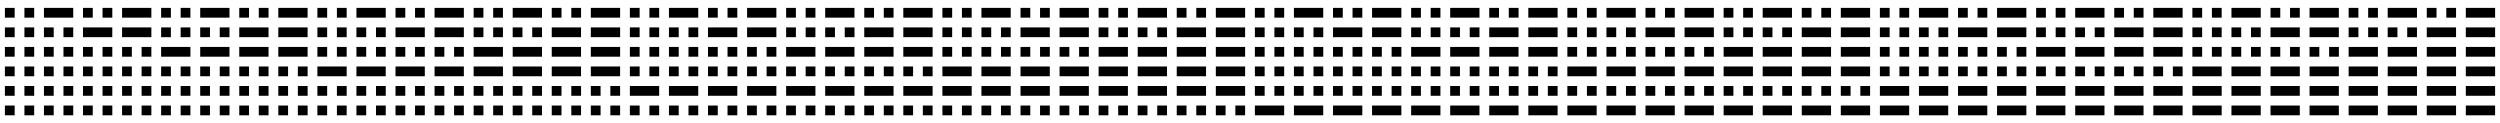 <svg version="1.1" baseProfile="full" width="81.179" height="4" xmlns="http://www.w3.org/2000/svg">
<!--
  This work is licensed under a Creative Commons Attribution-NonCommercial 4.0 International License
  <http://creativecommons.org/licenses/by-nc/4.0/>
  For commercial licenses, please contact Harlan T Wood: wizardry@harlantwood.net
-->
<rect x="0.159" y="0.256" width="0.317" height="0.317" />
<rect x="0.793" y="0.256" width="0.317" height="0.317" />
<rect x="0.159" y="0.89" width="0.317" height="0.317" />
<rect x="0.793" y="0.89" width="0.317" height="0.317" />
<rect x="0.159" y="1.524" width="0.317" height="0.317" />
<rect x="0.793" y="1.524" width="0.317" height="0.317" />
<rect x="0.159" y="2.159" width="0.317" height="0.317" />
<rect x="0.793" y="2.159" width="0.317" height="0.317" />
<rect x="0.159" y="2.793" width="0.317" height="0.317" />
<rect x="0.793" y="2.793" width="0.317" height="0.317" />
<rect x="0.159" y="3.427" width="0.317" height="0.317" />
<rect x="0.793" y="3.427" width="0.317" height="0.317" />
<rect x="1.427" y="0.256" width="0.951" height="0.317" />
<rect x="1.427" y="0.89" width="0.317" height="0.317" />
<rect x="2.061" y="0.89" width="0.317" height="0.317" />
<rect x="1.427" y="1.524" width="0.317" height="0.317" />
<rect x="2.061" y="1.524" width="0.317" height="0.317" />
<rect x="1.427" y="2.159" width="0.317" height="0.317" />
<rect x="2.061" y="2.159" width="0.317" height="0.317" />
<rect x="1.427" y="2.793" width="0.317" height="0.317" />
<rect x="2.061" y="2.793" width="0.317" height="0.317" />
<rect x="1.427" y="3.427" width="0.317" height="0.317" />
<rect x="2.061" y="3.427" width="0.317" height="0.317" />
<rect x="2.695" y="0.256" width="0.317" height="0.317" />
<rect x="3.33" y="0.256" width="0.317" height="0.317" />
<rect x="2.695" y="0.89" width="0.951" height="0.317" />
<rect x="2.695" y="1.524" width="0.317" height="0.317" />
<rect x="3.33" y="1.524" width="0.317" height="0.317" />
<rect x="2.695" y="2.159" width="0.317" height="0.317" />
<rect x="3.33" y="2.159" width="0.317" height="0.317" />
<rect x="2.695" y="2.793" width="0.317" height="0.317" />
<rect x="3.33" y="2.793" width="0.317" height="0.317" />
<rect x="2.695" y="3.427" width="0.317" height="0.317" />
<rect x="3.33" y="3.427" width="0.317" height="0.317" />
<rect x="3.964" y="0.256" width="0.951" height="0.317" />
<rect x="3.964" y="0.89" width="0.951" height="0.317" />
<rect x="3.964" y="1.524" width="0.317" height="0.317" />
<rect x="4.598" y="1.524" width="0.317" height="0.317" />
<rect x="3.964" y="2.159" width="0.317" height="0.317" />
<rect x="4.598" y="2.159" width="0.317" height="0.317" />
<rect x="3.964" y="2.793" width="0.317" height="0.317" />
<rect x="4.598" y="2.793" width="0.317" height="0.317" />
<rect x="3.964" y="3.427" width="0.317" height="0.317" />
<rect x="4.598" y="3.427" width="0.317" height="0.317" />
<rect x="5.232" y="0.256" width="0.317" height="0.317" />
<rect x="5.866" y="0.256" width="0.317" height="0.317" />
<rect x="5.232" y="0.89" width="0.317" height="0.317" />
<rect x="5.866" y="0.89" width="0.317" height="0.317" />
<rect x="5.232" y="1.524" width="0.951" height="0.317" />
<rect x="5.232" y="2.159" width="0.317" height="0.317" />
<rect x="5.866" y="2.159" width="0.317" height="0.317" />
<rect x="5.232" y="2.793" width="0.317" height="0.317" />
<rect x="5.866" y="2.793" width="0.317" height="0.317" />
<rect x="5.232" y="3.427" width="0.317" height="0.317" />
<rect x="5.866" y="3.427" width="0.317" height="0.317" />
<rect x="6.501" y="0.256" width="0.951" height="0.317" />
<rect x="6.501" y="0.89" width="0.317" height="0.317" />
<rect x="7.135" y="0.89" width="0.317" height="0.317" />
<rect x="6.501" y="1.524" width="0.951" height="0.317" />
<rect x="6.501" y="2.159" width="0.317" height="0.317" />
<rect x="7.135" y="2.159" width="0.317" height="0.317" />
<rect x="6.501" y="2.793" width="0.317" height="0.317" />
<rect x="7.135" y="2.793" width="0.317" height="0.317" />
<rect x="6.501" y="3.427" width="0.317" height="0.317" />
<rect x="7.135" y="3.427" width="0.317" height="0.317" />
<rect x="7.769" y="0.256" width="0.317" height="0.317" />
<rect x="8.403" y="0.256" width="0.317" height="0.317" />
<rect x="7.769" y="0.89" width="0.951" height="0.317" />
<rect x="7.769" y="1.524" width="0.951" height="0.317" />
<rect x="7.769" y="2.159" width="0.317" height="0.317" />
<rect x="8.403" y="2.159" width="0.317" height="0.317" />
<rect x="7.769" y="2.793" width="0.317" height="0.317" />
<rect x="8.403" y="2.793" width="0.317" height="0.317" />
<rect x="7.769" y="3.427" width="0.317" height="0.317" />
<rect x="8.403" y="3.427" width="0.317" height="0.317" />
<rect x="9.037" y="0.256" width="0.951" height="0.317" />
<rect x="9.037" y="0.89" width="0.951" height="0.317" />
<rect x="9.037" y="1.524" width="0.951" height="0.317" />
<rect x="9.037" y="2.159" width="0.317" height="0.317" />
<rect x="9.672" y="2.159" width="0.317" height="0.317" />
<rect x="9.037" y="2.793" width="0.317" height="0.317" />
<rect x="9.672" y="2.793" width="0.317" height="0.317" />
<rect x="9.037" y="3.427" width="0.317" height="0.317" />
<rect x="9.672" y="3.427" width="0.317" height="0.317" />
<rect x="10.306" y="0.256" width="0.317" height="0.317" />
<rect x="10.94" y="0.256" width="0.317" height="0.317" />
<rect x="10.306" y="0.89" width="0.317" height="0.317" />
<rect x="10.94" y="0.89" width="0.317" height="0.317" />
<rect x="10.306" y="1.524" width="0.317" height="0.317" />
<rect x="10.94" y="1.524" width="0.317" height="0.317" />
<rect x="10.306" y="2.159" width="0.951" height="0.317" />
<rect x="10.306" y="2.793" width="0.317" height="0.317" />
<rect x="10.94" y="2.793" width="0.317" height="0.317" />
<rect x="10.306" y="3.427" width="0.317" height="0.317" />
<rect x="10.94" y="3.427" width="0.317" height="0.317" />
<rect x="11.574" y="0.256" width="0.951" height="0.317" />
<rect x="11.574" y="0.89" width="0.317" height="0.317" />
<rect x="12.209" y="0.89" width="0.317" height="0.317" />
<rect x="11.574" y="1.524" width="0.317" height="0.317" />
<rect x="12.209" y="1.524" width="0.317" height="0.317" />
<rect x="11.574" y="2.159" width="0.951" height="0.317" />
<rect x="11.574" y="2.793" width="0.317" height="0.317" />
<rect x="12.209" y="2.793" width="0.317" height="0.317" />
<rect x="11.574" y="3.427" width="0.317" height="0.317" />
<rect x="12.209" y="3.427" width="0.317" height="0.317" />
<rect x="12.843" y="0.256" width="0.317" height="0.317" />
<rect x="13.477" y="0.256" width="0.317" height="0.317" />
<rect x="12.843" y="0.89" width="0.951" height="0.317" />
<rect x="12.843" y="1.524" width="0.317" height="0.317" />
<rect x="13.477" y="1.524" width="0.317" height="0.317" />
<rect x="12.843" y="2.159" width="0.951" height="0.317" />
<rect x="12.843" y="2.793" width="0.317" height="0.317" />
<rect x="13.477" y="2.793" width="0.317" height="0.317" />
<rect x="12.843" y="3.427" width="0.317" height="0.317" />
<rect x="13.477" y="3.427" width="0.317" height="0.317" />
<rect x="14.111" y="0.256" width="0.951" height="0.317" />
<rect x="14.111" y="0.89" width="0.951" height="0.317" />
<rect x="14.111" y="1.524" width="0.317" height="0.317" />
<rect x="14.745" y="1.524" width="0.317" height="0.317" />
<rect x="14.111" y="2.159" width="0.951" height="0.317" />
<rect x="14.111" y="2.793" width="0.317" height="0.317" />
<rect x="14.745" y="2.793" width="0.317" height="0.317" />
<rect x="14.111" y="3.427" width="0.317" height="0.317" />
<rect x="14.745" y="3.427" width="0.317" height="0.317" />
<rect x="15.38" y="0.256" width="0.317" height="0.317" />
<rect x="16.014" y="0.256" width="0.317" height="0.317" />
<rect x="15.38" y="0.89" width="0.317" height="0.317" />
<rect x="16.014" y="0.89" width="0.317" height="0.317" />
<rect x="15.38" y="1.524" width="0.951" height="0.317" />
<rect x="15.38" y="2.159" width="0.951" height="0.317" />
<rect x="15.38" y="2.793" width="0.317" height="0.317" />
<rect x="16.014" y="2.793" width="0.317" height="0.317" />
<rect x="15.38" y="3.427" width="0.317" height="0.317" />
<rect x="16.014" y="3.427" width="0.317" height="0.317" />
<rect x="16.648" y="0.256" width="0.951" height="0.317" />
<rect x="16.648" y="0.89" width="0.317" height="0.317" />
<rect x="17.282" y="0.89" width="0.317" height="0.317" />
<rect x="16.648" y="1.524" width="0.951" height="0.317" />
<rect x="16.648" y="2.159" width="0.951" height="0.317" />
<rect x="16.648" y="2.793" width="0.317" height="0.317" />
<rect x="17.282" y="2.793" width="0.317" height="0.317" />
<rect x="16.648" y="3.427" width="0.317" height="0.317" />
<rect x="17.282" y="3.427" width="0.317" height="0.317" />
<rect x="17.916" y="0.256" width="0.317" height="0.317" />
<rect x="18.551" y="0.256" width="0.317" height="0.317" />
<rect x="17.916" y="0.89" width="0.951" height="0.317" />
<rect x="17.916" y="1.524" width="0.951" height="0.317" />
<rect x="17.916" y="2.159" width="0.951" height="0.317" />
<rect x="17.916" y="2.793" width="0.317" height="0.317" />
<rect x="18.551" y="2.793" width="0.317" height="0.317" />
<rect x="17.916" y="3.427" width="0.317" height="0.317" />
<rect x="18.551" y="3.427" width="0.317" height="0.317" />
<rect x="19.185" y="0.256" width="0.951" height="0.317" />
<rect x="19.185" y="0.89" width="0.951" height="0.317" />
<rect x="19.185" y="1.524" width="0.951" height="0.317" />
<rect x="19.185" y="2.159" width="0.951" height="0.317" />
<rect x="19.185" y="2.793" width="0.317" height="0.317" />
<rect x="19.819" y="2.793" width="0.317" height="0.317" />
<rect x="19.185" y="3.427" width="0.317" height="0.317" />
<rect x="19.819" y="3.427" width="0.317" height="0.317" />
<rect x="20.453" y="0.256" width="0.317" height="0.317" />
<rect x="21.087" y="0.256" width="0.317" height="0.317" />
<rect x="20.453" y="0.89" width="0.317" height="0.317" />
<rect x="21.087" y="0.89" width="0.317" height="0.317" />
<rect x="20.453" y="1.524" width="0.317" height="0.317" />
<rect x="21.087" y="1.524" width="0.317" height="0.317" />
<rect x="20.453" y="2.159" width="0.317" height="0.317" />
<rect x="21.087" y="2.159" width="0.317" height="0.317" />
<rect x="20.453" y="2.793" width="0.951" height="0.317" />
<rect x="20.453" y="3.427" width="0.317" height="0.317" />
<rect x="21.087" y="3.427" width="0.317" height="0.317" />
<rect x="21.722" y="0.256" width="0.951" height="0.317" />
<rect x="21.722" y="0.89" width="0.317" height="0.317" />
<rect x="22.356" y="0.89" width="0.317" height="0.317" />
<rect x="21.722" y="1.524" width="0.317" height="0.317" />
<rect x="22.356" y="1.524" width="0.317" height="0.317" />
<rect x="21.722" y="2.159" width="0.317" height="0.317" />
<rect x="22.356" y="2.159" width="0.317" height="0.317" />
<rect x="21.722" y="2.793" width="0.951" height="0.317" />
<rect x="21.722" y="3.427" width="0.317" height="0.317" />
<rect x="22.356" y="3.427" width="0.317" height="0.317" />
<rect x="22.99" y="0.256" width="0.317" height="0.317" />
<rect x="23.624" y="0.256" width="0.317" height="0.317" />
<rect x="22.99" y="0.89" width="0.951" height="0.317" />
<rect x="22.99" y="1.524" width="0.317" height="0.317" />
<rect x="23.624" y="1.524" width="0.317" height="0.317" />
<rect x="22.99" y="2.159" width="0.317" height="0.317" />
<rect x="23.624" y="2.159" width="0.317" height="0.317" />
<rect x="22.99" y="2.793" width="0.951" height="0.317" />
<rect x="22.99" y="3.427" width="0.317" height="0.317" />
<rect x="23.624" y="3.427" width="0.317" height="0.317" />
<rect x="24.259" y="0.256" width="0.951" height="0.317" />
<rect x="24.259" y="0.89" width="0.951" height="0.317" />
<rect x="24.259" y="1.524" width="0.317" height="0.317" />
<rect x="24.893" y="1.524" width="0.317" height="0.317" />
<rect x="24.259" y="2.159" width="0.317" height="0.317" />
<rect x="24.893" y="2.159" width="0.317" height="0.317" />
<rect x="24.259" y="2.793" width="0.951" height="0.317" />
<rect x="24.259" y="3.427" width="0.317" height="0.317" />
<rect x="24.893" y="3.427" width="0.317" height="0.317" />
<rect x="25.527" y="0.256" width="0.317" height="0.317" />
<rect x="26.161" y="0.256" width="0.317" height="0.317" />
<rect x="25.527" y="0.89" width="0.317" height="0.317" />
<rect x="26.161" y="0.89" width="0.317" height="0.317" />
<rect x="25.527" y="1.524" width="0.951" height="0.317" />
<rect x="25.527" y="2.159" width="0.317" height="0.317" />
<rect x="26.161" y="2.159" width="0.317" height="0.317" />
<rect x="25.527" y="2.793" width="0.951" height="0.317" />
<rect x="25.527" y="3.427" width="0.317" height="0.317" />
<rect x="26.161" y="3.427" width="0.317" height="0.317" />
<rect x="26.795" y="0.256" width="0.951" height="0.317" />
<rect x="26.795" y="0.89" width="0.317" height="0.317" />
<rect x="27.43" y="0.89" width="0.317" height="0.317" />
<rect x="26.795" y="1.524" width="0.951" height="0.317" />
<rect x="26.795" y="2.159" width="0.317" height="0.317" />
<rect x="27.43" y="2.159" width="0.317" height="0.317" />
<rect x="26.795" y="2.793" width="0.951" height="0.317" />
<rect x="26.795" y="3.427" width="0.317" height="0.317" />
<rect x="27.43" y="3.427" width="0.317" height="0.317" />
<rect x="28.064" y="0.256" width="0.317" height="0.317" />
<rect x="28.698" y="0.256" width="0.317" height="0.317" />
<rect x="28.064" y="0.89" width="0.951" height="0.317" />
<rect x="28.064" y="1.524" width="0.951" height="0.317" />
<rect x="28.064" y="2.159" width="0.317" height="0.317" />
<rect x="28.698" y="2.159" width="0.317" height="0.317" />
<rect x="28.064" y="2.793" width="0.951" height="0.317" />
<rect x="28.064" y="3.427" width="0.317" height="0.317" />
<rect x="28.698" y="3.427" width="0.317" height="0.317" />
<rect x="29.332" y="0.256" width="0.951" height="0.317" />
<rect x="29.332" y="0.89" width="0.951" height="0.317" />
<rect x="29.332" y="1.524" width="0.951" height="0.317" />
<rect x="29.332" y="2.159" width="0.317" height="0.317" />
<rect x="29.966" y="2.159" width="0.317" height="0.317" />
<rect x="29.332" y="2.793" width="0.951" height="0.317" />
<rect x="29.332" y="3.427" width="0.317" height="0.317" />
<rect x="29.966" y="3.427" width="0.317" height="0.317" />
<rect x="30.601" y="0.256" width="0.317" height="0.317" />
<rect x="31.235" y="0.256" width="0.317" height="0.317" />
<rect x="30.601" y="0.89" width="0.317" height="0.317" />
<rect x="31.235" y="0.89" width="0.317" height="0.317" />
<rect x="30.601" y="1.524" width="0.317" height="0.317" />
<rect x="31.235" y="1.524" width="0.317" height="0.317" />
<rect x="30.601" y="2.159" width="0.951" height="0.317" />
<rect x="30.601" y="2.793" width="0.951" height="0.317" />
<rect x="30.601" y="3.427" width="0.317" height="0.317" />
<rect x="31.235" y="3.427" width="0.317" height="0.317" />
<rect x="31.869" y="0.256" width="0.951" height="0.317" />
<rect x="31.869" y="0.89" width="0.317" height="0.317" />
<rect x="32.503" y="0.89" width="0.317" height="0.317" />
<rect x="31.869" y="1.524" width="0.317" height="0.317" />
<rect x="32.503" y="1.524" width="0.317" height="0.317" />
<rect x="31.869" y="2.159" width="0.951" height="0.317" />
<rect x="31.869" y="2.793" width="0.951" height="0.317" />
<rect x="31.869" y="3.427" width="0.317" height="0.317" />
<rect x="32.503" y="3.427" width="0.317" height="0.317" />
<rect x="33.138" y="0.256" width="0.317" height="0.317" />
<rect x="33.772" y="0.256" width="0.317" height="0.317" />
<rect x="33.138" y="0.89" width="0.951" height="0.317" />
<rect x="33.138" y="1.524" width="0.317" height="0.317" />
<rect x="33.772" y="1.524" width="0.317" height="0.317" />
<rect x="33.138" y="2.159" width="0.951" height="0.317" />
<rect x="33.138" y="2.793" width="0.951" height="0.317" />
<rect x="33.138" y="3.427" width="0.317" height="0.317" />
<rect x="33.772" y="3.427" width="0.317" height="0.317" />
<rect x="34.406" y="0.256" width="0.951" height="0.317" />
<rect x="34.406" y="0.89" width="0.951" height="0.317" />
<rect x="34.406" y="1.524" width="0.317" height="0.317" />
<rect x="35.04" y="1.524" width="0.317" height="0.317" />
<rect x="34.406" y="2.159" width="0.951" height="0.317" />
<rect x="34.406" y="2.793" width="0.951" height="0.317" />
<rect x="34.406" y="3.427" width="0.317" height="0.317" />
<rect x="35.04" y="3.427" width="0.317" height="0.317" />
<rect x="35.674" y="0.256" width="0.317" height="0.317" />
<rect x="36.309" y="0.256" width="0.317" height="0.317" />
<rect x="35.674" y="0.89" width="0.317" height="0.317" />
<rect x="36.309" y="0.89" width="0.317" height="0.317" />
<rect x="35.674" y="1.524" width="0.951" height="0.317" />
<rect x="35.674" y="2.159" width="0.951" height="0.317" />
<rect x="35.674" y="2.793" width="0.951" height="0.317" />
<rect x="35.674" y="3.427" width="0.317" height="0.317" />
<rect x="36.309" y="3.427" width="0.317" height="0.317" />
<rect x="36.943" y="0.256" width="0.951" height="0.317" />
<rect x="36.943" y="0.89" width="0.317" height="0.317" />
<rect x="37.577" y="0.89" width="0.317" height="0.317" />
<rect x="36.943" y="1.524" width="0.951" height="0.317" />
<rect x="36.943" y="2.159" width="0.951" height="0.317" />
<rect x="36.943" y="2.793" width="0.951" height="0.317" />
<rect x="36.943" y="3.427" width="0.317" height="0.317" />
<rect x="37.577" y="3.427" width="0.317" height="0.317" />
<rect x="38.211" y="0.256" width="0.317" height="0.317" />
<rect x="38.845" y="0.256" width="0.317" height="0.317" />
<rect x="38.211" y="0.89" width="0.951" height="0.317" />
<rect x="38.211" y="1.524" width="0.951" height="0.317" />
<rect x="38.211" y="2.159" width="0.951" height="0.317" />
<rect x="38.211" y="2.793" width="0.951" height="0.317" />
<rect x="38.211" y="3.427" width="0.317" height="0.317" />
<rect x="38.845" y="3.427" width="0.317" height="0.317" />
<rect x="39.48" y="0.256" width="0.951" height="0.317" />
<rect x="39.48" y="0.89" width="0.951" height="0.317" />
<rect x="39.48" y="1.524" width="0.951" height="0.317" />
<rect x="39.48" y="2.159" width="0.951" height="0.317" />
<rect x="39.48" y="2.793" width="0.951" height="0.317" />
<rect x="39.48" y="3.427" width="0.317" height="0.317" />
<rect x="40.114" y="3.427" width="0.317" height="0.317" />
<rect x="40.748" y="0.256" width="0.317" height="0.317" />
<rect x="41.382" y="0.256" width="0.317" height="0.317" />
<rect x="40.748" y="0.89" width="0.317" height="0.317" />
<rect x="41.382" y="0.89" width="0.317" height="0.317" />
<rect x="40.748" y="1.524" width="0.317" height="0.317" />
<rect x="41.382" y="1.524" width="0.317" height="0.317" />
<rect x="40.748" y="2.159" width="0.317" height="0.317" />
<rect x="41.382" y="2.159" width="0.317" height="0.317" />
<rect x="40.748" y="2.793" width="0.317" height="0.317" />
<rect x="41.382" y="2.793" width="0.317" height="0.317" />
<rect x="40.748" y="3.427" width="0.951" height="0.317" />
<rect x="42.016" y="0.256" width="0.951" height="0.317" />
<rect x="42.016" y="0.89" width="0.317" height="0.317" />
<rect x="42.651" y="0.89" width="0.317" height="0.317" />
<rect x="42.016" y="1.524" width="0.317" height="0.317" />
<rect x="42.651" y="1.524" width="0.317" height="0.317" />
<rect x="42.016" y="2.159" width="0.317" height="0.317" />
<rect x="42.651" y="2.159" width="0.317" height="0.317" />
<rect x="42.016" y="2.793" width="0.317" height="0.317" />
<rect x="42.651" y="2.793" width="0.317" height="0.317" />
<rect x="42.016" y="3.427" width="0.951" height="0.317" />
<rect x="43.285" y="0.256" width="0.317" height="0.317" />
<rect x="43.919" y="0.256" width="0.317" height="0.317" />
<rect x="43.285" y="0.89" width="0.951" height="0.317" />
<rect x="43.285" y="1.524" width="0.317" height="0.317" />
<rect x="43.919" y="1.524" width="0.317" height="0.317" />
<rect x="43.285" y="2.159" width="0.317" height="0.317" />
<rect x="43.919" y="2.159" width="0.317" height="0.317" />
<rect x="43.285" y="2.793" width="0.317" height="0.317" />
<rect x="43.919" y="2.793" width="0.317" height="0.317" />
<rect x="43.285" y="3.427" width="0.951" height="0.317" />
<rect x="44.553" y="0.256" width="0.951" height="0.317" />
<rect x="44.553" y="0.89" width="0.951" height="0.317" />
<rect x="44.553" y="1.524" width="0.317" height="0.317" />
<rect x="45.188" y="1.524" width="0.317" height="0.317" />
<rect x="44.553" y="2.159" width="0.317" height="0.317" />
<rect x="45.188" y="2.159" width="0.317" height="0.317" />
<rect x="44.553" y="2.793" width="0.317" height="0.317" />
<rect x="45.188" y="2.793" width="0.317" height="0.317" />
<rect x="44.553" y="3.427" width="0.951" height="0.317" />
<rect x="45.822" y="0.256" width="0.317" height="0.317" />
<rect x="46.456" y="0.256" width="0.317" height="0.317" />
<rect x="45.822" y="0.89" width="0.317" height="0.317" />
<rect x="46.456" y="0.89" width="0.317" height="0.317" />
<rect x="45.822" y="1.524" width="0.951" height="0.317" />
<rect x="45.822" y="2.159" width="0.317" height="0.317" />
<rect x="46.456" y="2.159" width="0.317" height="0.317" />
<rect x="45.822" y="2.793" width="0.317" height="0.317" />
<rect x="46.456" y="2.793" width="0.317" height="0.317" />
<rect x="45.822" y="3.427" width="0.951" height="0.317" />
<rect x="47.09" y="0.256" width="0.951" height="0.317" />
<rect x="47.09" y="0.89" width="0.317" height="0.317" />
<rect x="47.724" y="0.89" width="0.317" height="0.317" />
<rect x="47.09" y="1.524" width="0.951" height="0.317" />
<rect x="47.09" y="2.159" width="0.317" height="0.317" />
<rect x="47.724" y="2.159" width="0.317" height="0.317" />
<rect x="47.09" y="2.793" width="0.317" height="0.317" />
<rect x="47.724" y="2.793" width="0.317" height="0.317" />
<rect x="47.09" y="3.427" width="0.951" height="0.317" />
<rect x="48.358" y="0.256" width="0.317" height="0.317" />
<rect x="48.993" y="0.256" width="0.317" height="0.317" />
<rect x="48.358" y="0.89" width="0.951" height="0.317" />
<rect x="48.358" y="1.524" width="0.951" height="0.317" />
<rect x="48.358" y="2.159" width="0.317" height="0.317" />
<rect x="48.993" y="2.159" width="0.317" height="0.317" />
<rect x="48.358" y="2.793" width="0.317" height="0.317" />
<rect x="48.993" y="2.793" width="0.317" height="0.317" />
<rect x="48.358" y="3.427" width="0.951" height="0.317" />
<rect x="49.627" y="0.256" width="0.951" height="0.317" />
<rect x="49.627" y="0.89" width="0.951" height="0.317" />
<rect x="49.627" y="1.524" width="0.951" height="0.317" />
<rect x="49.627" y="2.159" width="0.317" height="0.317" />
<rect x="50.261" y="2.159" width="0.317" height="0.317" />
<rect x="49.627" y="2.793" width="0.317" height="0.317" />
<rect x="50.261" y="2.793" width="0.317" height="0.317" />
<rect x="49.627" y="3.427" width="0.951" height="0.317" />
<rect x="50.895" y="0.256" width="0.317" height="0.317" />
<rect x="51.53" y="0.256" width="0.317" height="0.317" />
<rect x="50.895" y="0.89" width="0.317" height="0.317" />
<rect x="51.53" y="0.89" width="0.317" height="0.317" />
<rect x="50.895" y="1.524" width="0.317" height="0.317" />
<rect x="51.53" y="1.524" width="0.317" height="0.317" />
<rect x="50.895" y="2.159" width="0.951" height="0.317" />
<rect x="50.895" y="2.793" width="0.317" height="0.317" />
<rect x="51.53" y="2.793" width="0.317" height="0.317" />
<rect x="50.895" y="3.427" width="0.951" height="0.317" />
<rect x="52.164" y="0.256" width="0.951" height="0.317" />
<rect x="52.164" y="0.89" width="0.317" height="0.317" />
<rect x="52.798" y="0.89" width="0.317" height="0.317" />
<rect x="52.164" y="1.524" width="0.317" height="0.317" />
<rect x="52.798" y="1.524" width="0.317" height="0.317" />
<rect x="52.164" y="2.159" width="0.951" height="0.317" />
<rect x="52.164" y="2.793" width="0.317" height="0.317" />
<rect x="52.798" y="2.793" width="0.317" height="0.317" />
<rect x="52.164" y="3.427" width="0.951" height="0.317" />
<rect x="53.432" y="0.256" width="0.317" height="0.317" />
<rect x="54.066" y="0.256" width="0.317" height="0.317" />
<rect x="53.432" y="0.89" width="0.951" height="0.317" />
<rect x="53.432" y="1.524" width="0.317" height="0.317" />
<rect x="54.066" y="1.524" width="0.317" height="0.317" />
<rect x="53.432" y="2.159" width="0.951" height="0.317" />
<rect x="53.432" y="2.793" width="0.317" height="0.317" />
<rect x="54.066" y="2.793" width="0.317" height="0.317" />
<rect x="53.432" y="3.427" width="0.951" height="0.317" />
<rect x="54.701" y="0.256" width="0.951" height="0.317" />
<rect x="54.701" y="0.89" width="0.951" height="0.317" />
<rect x="54.701" y="1.524" width="0.317" height="0.317" />
<rect x="55.335" y="1.524" width="0.317" height="0.317" />
<rect x="54.701" y="2.159" width="0.951" height="0.317" />
<rect x="54.701" y="2.793" width="0.317" height="0.317" />
<rect x="55.335" y="2.793" width="0.317" height="0.317" />
<rect x="54.701" y="3.427" width="0.951" height="0.317" />
<rect x="55.969" y="0.256" width="0.317" height="0.317" />
<rect x="56.603" y="0.256" width="0.317" height="0.317" />
<rect x="55.969" y="0.89" width="0.317" height="0.317" />
<rect x="56.603" y="0.89" width="0.317" height="0.317" />
<rect x="55.969" y="1.524" width="0.951" height="0.317" />
<rect x="55.969" y="2.159" width="0.951" height="0.317" />
<rect x="55.969" y="2.793" width="0.317" height="0.317" />
<rect x="56.603" y="2.793" width="0.317" height="0.317" />
<rect x="55.969" y="3.427" width="0.951" height="0.317" />
<rect x="57.237" y="0.256" width="0.951" height="0.317" />
<rect x="57.237" y="0.89" width="0.317" height="0.317" />
<rect x="57.872" y="0.89" width="0.317" height="0.317" />
<rect x="57.237" y="1.524" width="0.951" height="0.317" />
<rect x="57.237" y="2.159" width="0.951" height="0.317" />
<rect x="57.237" y="2.793" width="0.317" height="0.317" />
<rect x="57.872" y="2.793" width="0.317" height="0.317" />
<rect x="57.237" y="3.427" width="0.951" height="0.317" />
<rect x="58.506" y="0.256" width="0.317" height="0.317" />
<rect x="59.14" y="0.256" width="0.317" height="0.317" />
<rect x="58.506" y="0.89" width="0.951" height="0.317" />
<rect x="58.506" y="1.524" width="0.951" height="0.317" />
<rect x="58.506" y="2.159" width="0.951" height="0.317" />
<rect x="58.506" y="2.793" width="0.317" height="0.317" />
<rect x="59.14" y="2.793" width="0.317" height="0.317" />
<rect x="58.506" y="3.427" width="0.951" height="0.317" />
<rect x="59.774" y="0.256" width="0.951" height="0.317" />
<rect x="59.774" y="0.89" width="0.951" height="0.317" />
<rect x="59.774" y="1.524" width="0.951" height="0.317" />
<rect x="59.774" y="2.159" width="0.951" height="0.317" />
<rect x="59.774" y="2.793" width="0.317" height="0.317" />
<rect x="60.408" y="2.793" width="0.317" height="0.317" />
<rect x="59.774" y="3.427" width="0.951" height="0.317" />
<rect x="61.043" y="0.256" width="0.317" height="0.317" />
<rect x="61.677" y="0.256" width="0.317" height="0.317" />
<rect x="61.043" y="0.89" width="0.317" height="0.317" />
<rect x="61.677" y="0.89" width="0.317" height="0.317" />
<rect x="61.043" y="1.524" width="0.317" height="0.317" />
<rect x="61.677" y="1.524" width="0.317" height="0.317" />
<rect x="61.043" y="2.159" width="0.317" height="0.317" />
<rect x="61.677" y="2.159" width="0.317" height="0.317" />
<rect x="61.043" y="2.793" width="0.951" height="0.317" />
<rect x="61.043" y="3.427" width="0.951" height="0.317" />
<rect x="62.311" y="0.256" width="0.951" height="0.317" />
<rect x="62.311" y="0.89" width="0.317" height="0.317" />
<rect x="62.945" y="0.89" width="0.317" height="0.317" />
<rect x="62.311" y="1.524" width="0.317" height="0.317" />
<rect x="62.945" y="1.524" width="0.317" height="0.317" />
<rect x="62.311" y="2.159" width="0.317" height="0.317" />
<rect x="62.945" y="2.159" width="0.317" height="0.317" />
<rect x="62.311" y="2.793" width="0.951" height="0.317" />
<rect x="62.311" y="3.427" width="0.951" height="0.317" />
<rect x="63.58" y="0.256" width="0.317" height="0.317" />
<rect x="64.214" y="0.256" width="0.317" height="0.317" />
<rect x="63.58" y="0.89" width="0.951" height="0.317" />
<rect x="63.58" y="1.524" width="0.317" height="0.317" />
<rect x="64.214" y="1.524" width="0.317" height="0.317" />
<rect x="63.58" y="2.159" width="0.317" height="0.317" />
<rect x="64.214" y="2.159" width="0.317" height="0.317" />
<rect x="63.58" y="2.793" width="0.951" height="0.317" />
<rect x="63.58" y="3.427" width="0.951" height="0.317" />
<rect x="64.848" y="0.256" width="0.951" height="0.317" />
<rect x="64.848" y="0.89" width="0.951" height="0.317" />
<rect x="64.848" y="1.524" width="0.317" height="0.317" />
<rect x="65.482" y="1.524" width="0.317" height="0.317" />
<rect x="64.848" y="2.159" width="0.317" height="0.317" />
<rect x="65.482" y="2.159" width="0.317" height="0.317" />
<rect x="64.848" y="2.793" width="0.951" height="0.317" />
<rect x="64.848" y="3.427" width="0.951" height="0.317" />
<rect x="66.116" y="0.256" width="0.317" height="0.317" />
<rect x="66.751" y="0.256" width="0.317" height="0.317" />
<rect x="66.116" y="0.89" width="0.317" height="0.317" />
<rect x="66.751" y="0.89" width="0.317" height="0.317" />
<rect x="66.116" y="1.524" width="0.951" height="0.317" />
<rect x="66.116" y="2.159" width="0.317" height="0.317" />
<rect x="66.751" y="2.159" width="0.317" height="0.317" />
<rect x="66.116" y="2.793" width="0.951" height="0.317" />
<rect x="66.116" y="3.427" width="0.951" height="0.317" />
<rect x="67.385" y="0.256" width="0.951" height="0.317" />
<rect x="67.385" y="0.89" width="0.317" height="0.317" />
<rect x="68.019" y="0.89" width="0.317" height="0.317" />
<rect x="67.385" y="1.524" width="0.951" height="0.317" />
<rect x="67.385" y="2.159" width="0.317" height="0.317" />
<rect x="68.019" y="2.159" width="0.317" height="0.317" />
<rect x="67.385" y="2.793" width="0.951" height="0.317" />
<rect x="67.385" y="3.427" width="0.951" height="0.317" />
<rect x="68.653" y="0.256" width="0.317" height="0.317" />
<rect x="69.287" y="0.256" width="0.317" height="0.317" />
<rect x="68.653" y="0.89" width="0.951" height="0.317" />
<rect x="68.653" y="1.524" width="0.951" height="0.317" />
<rect x="68.653" y="2.159" width="0.317" height="0.317" />
<rect x="69.287" y="2.159" width="0.317" height="0.317" />
<rect x="68.653" y="2.793" width="0.951" height="0.317" />
<rect x="68.653" y="3.427" width="0.951" height="0.317" />
<rect x="69.922" y="0.256" width="0.951" height="0.317" />
<rect x="69.922" y="0.89" width="0.951" height="0.317" />
<rect x="69.922" y="1.524" width="0.951" height="0.317" />
<rect x="69.922" y="2.159" width="0.317" height="0.317" />
<rect x="70.556" y="2.159" width="0.317" height="0.317" />
<rect x="69.922" y="2.793" width="0.951" height="0.317" />
<rect x="69.922" y="3.427" width="0.951" height="0.317" />
<rect x="71.19" y="0.256" width="0.317" height="0.317" />
<rect x="71.824" y="0.256" width="0.317" height="0.317" />
<rect x="71.19" y="0.89" width="0.317" height="0.317" />
<rect x="71.824" y="0.89" width="0.317" height="0.317" />
<rect x="71.19" y="1.524" width="0.317" height="0.317" />
<rect x="71.824" y="1.524" width="0.317" height="0.317" />
<rect x="71.19" y="2.159" width="0.951" height="0.317" />
<rect x="71.19" y="2.793" width="0.951" height="0.317" />
<rect x="71.19" y="3.427" width="0.951" height="0.317" />
<rect x="72.459" y="0.256" width="0.951" height="0.317" />
<rect x="72.459" y="0.89" width="0.317" height="0.317" />
<rect x="73.093" y="0.89" width="0.317" height="0.317" />
<rect x="72.459" y="1.524" width="0.317" height="0.317" />
<rect x="73.093" y="1.524" width="0.317" height="0.317" />
<rect x="72.459" y="2.159" width="0.951" height="0.317" />
<rect x="72.459" y="2.793" width="0.951" height="0.317" />
<rect x="72.459" y="3.427" width="0.951" height="0.317" />
<rect x="73.727" y="0.256" width="0.317" height="0.317" />
<rect x="74.361" y="0.256" width="0.317" height="0.317" />
<rect x="73.727" y="0.89" width="0.951" height="0.317" />
<rect x="73.727" y="1.524" width="0.317" height="0.317" />
<rect x="74.361" y="1.524" width="0.317" height="0.317" />
<rect x="73.727" y="2.159" width="0.951" height="0.317" />
<rect x="73.727" y="2.793" width="0.951" height="0.317" />
<rect x="73.727" y="3.427" width="0.951" height="0.317" />
<rect x="74.995" y="0.256" width="0.951" height="0.317" />
<rect x="74.995" y="0.89" width="0.951" height="0.317" />
<rect x="74.995" y="1.524" width="0.317" height="0.317" />
<rect x="75.63" y="1.524" width="0.317" height="0.317" />
<rect x="74.995" y="2.159" width="0.951" height="0.317" />
<rect x="74.995" y="2.793" width="0.951" height="0.317" />
<rect x="74.995" y="3.427" width="0.951" height="0.317" />
<rect x="76.264" y="0.256" width="0.317" height="0.317" />
<rect x="76.898" y="0.256" width="0.317" height="0.317" />
<rect x="76.264" y="0.89" width="0.317" height="0.317" />
<rect x="76.898" y="0.89" width="0.317" height="0.317" />
<rect x="76.264" y="1.524" width="0.951" height="0.317" />
<rect x="76.264" y="2.159" width="0.951" height="0.317" />
<rect x="76.264" y="2.793" width="0.951" height="0.317" />
<rect x="76.264" y="3.427" width="0.951" height="0.317" />
<rect x="77.532" y="0.256" width="0.951" height="0.317" />
<rect x="77.532" y="0.89" width="0.317" height="0.317" />
<rect x="78.166" y="0.89" width="0.317" height="0.317" />
<rect x="77.532" y="1.524" width="0.951" height="0.317" />
<rect x="77.532" y="2.159" width="0.951" height="0.317" />
<rect x="77.532" y="2.793" width="0.951" height="0.317" />
<rect x="77.532" y="3.427" width="0.951" height="0.317" />
<rect x="78.801" y="0.256" width="0.317" height="0.317" />
<rect x="79.435" y="0.256" width="0.317" height="0.317" />
<rect x="78.801" y="0.89" width="0.951" height="0.317" />
<rect x="78.801" y="1.524" width="0.951" height="0.317" />
<rect x="78.801" y="2.159" width="0.951" height="0.317" />
<rect x="78.801" y="2.793" width="0.951" height="0.317" />
<rect x="78.801" y="3.427" width="0.951" height="0.317" />
<rect x="80.069" y="0.256" width="0.951" height="0.317" />
<rect x="80.069" y="0.89" width="0.951" height="0.317" />
<rect x="80.069" y="1.524" width="0.951" height="0.317" />
<rect x="80.069" y="2.159" width="0.951" height="0.317" />
<rect x="80.069" y="2.793" width="0.951" height="0.317" />
<rect x="80.069" y="3.427" width="0.951" height="0.317" />
</svg>